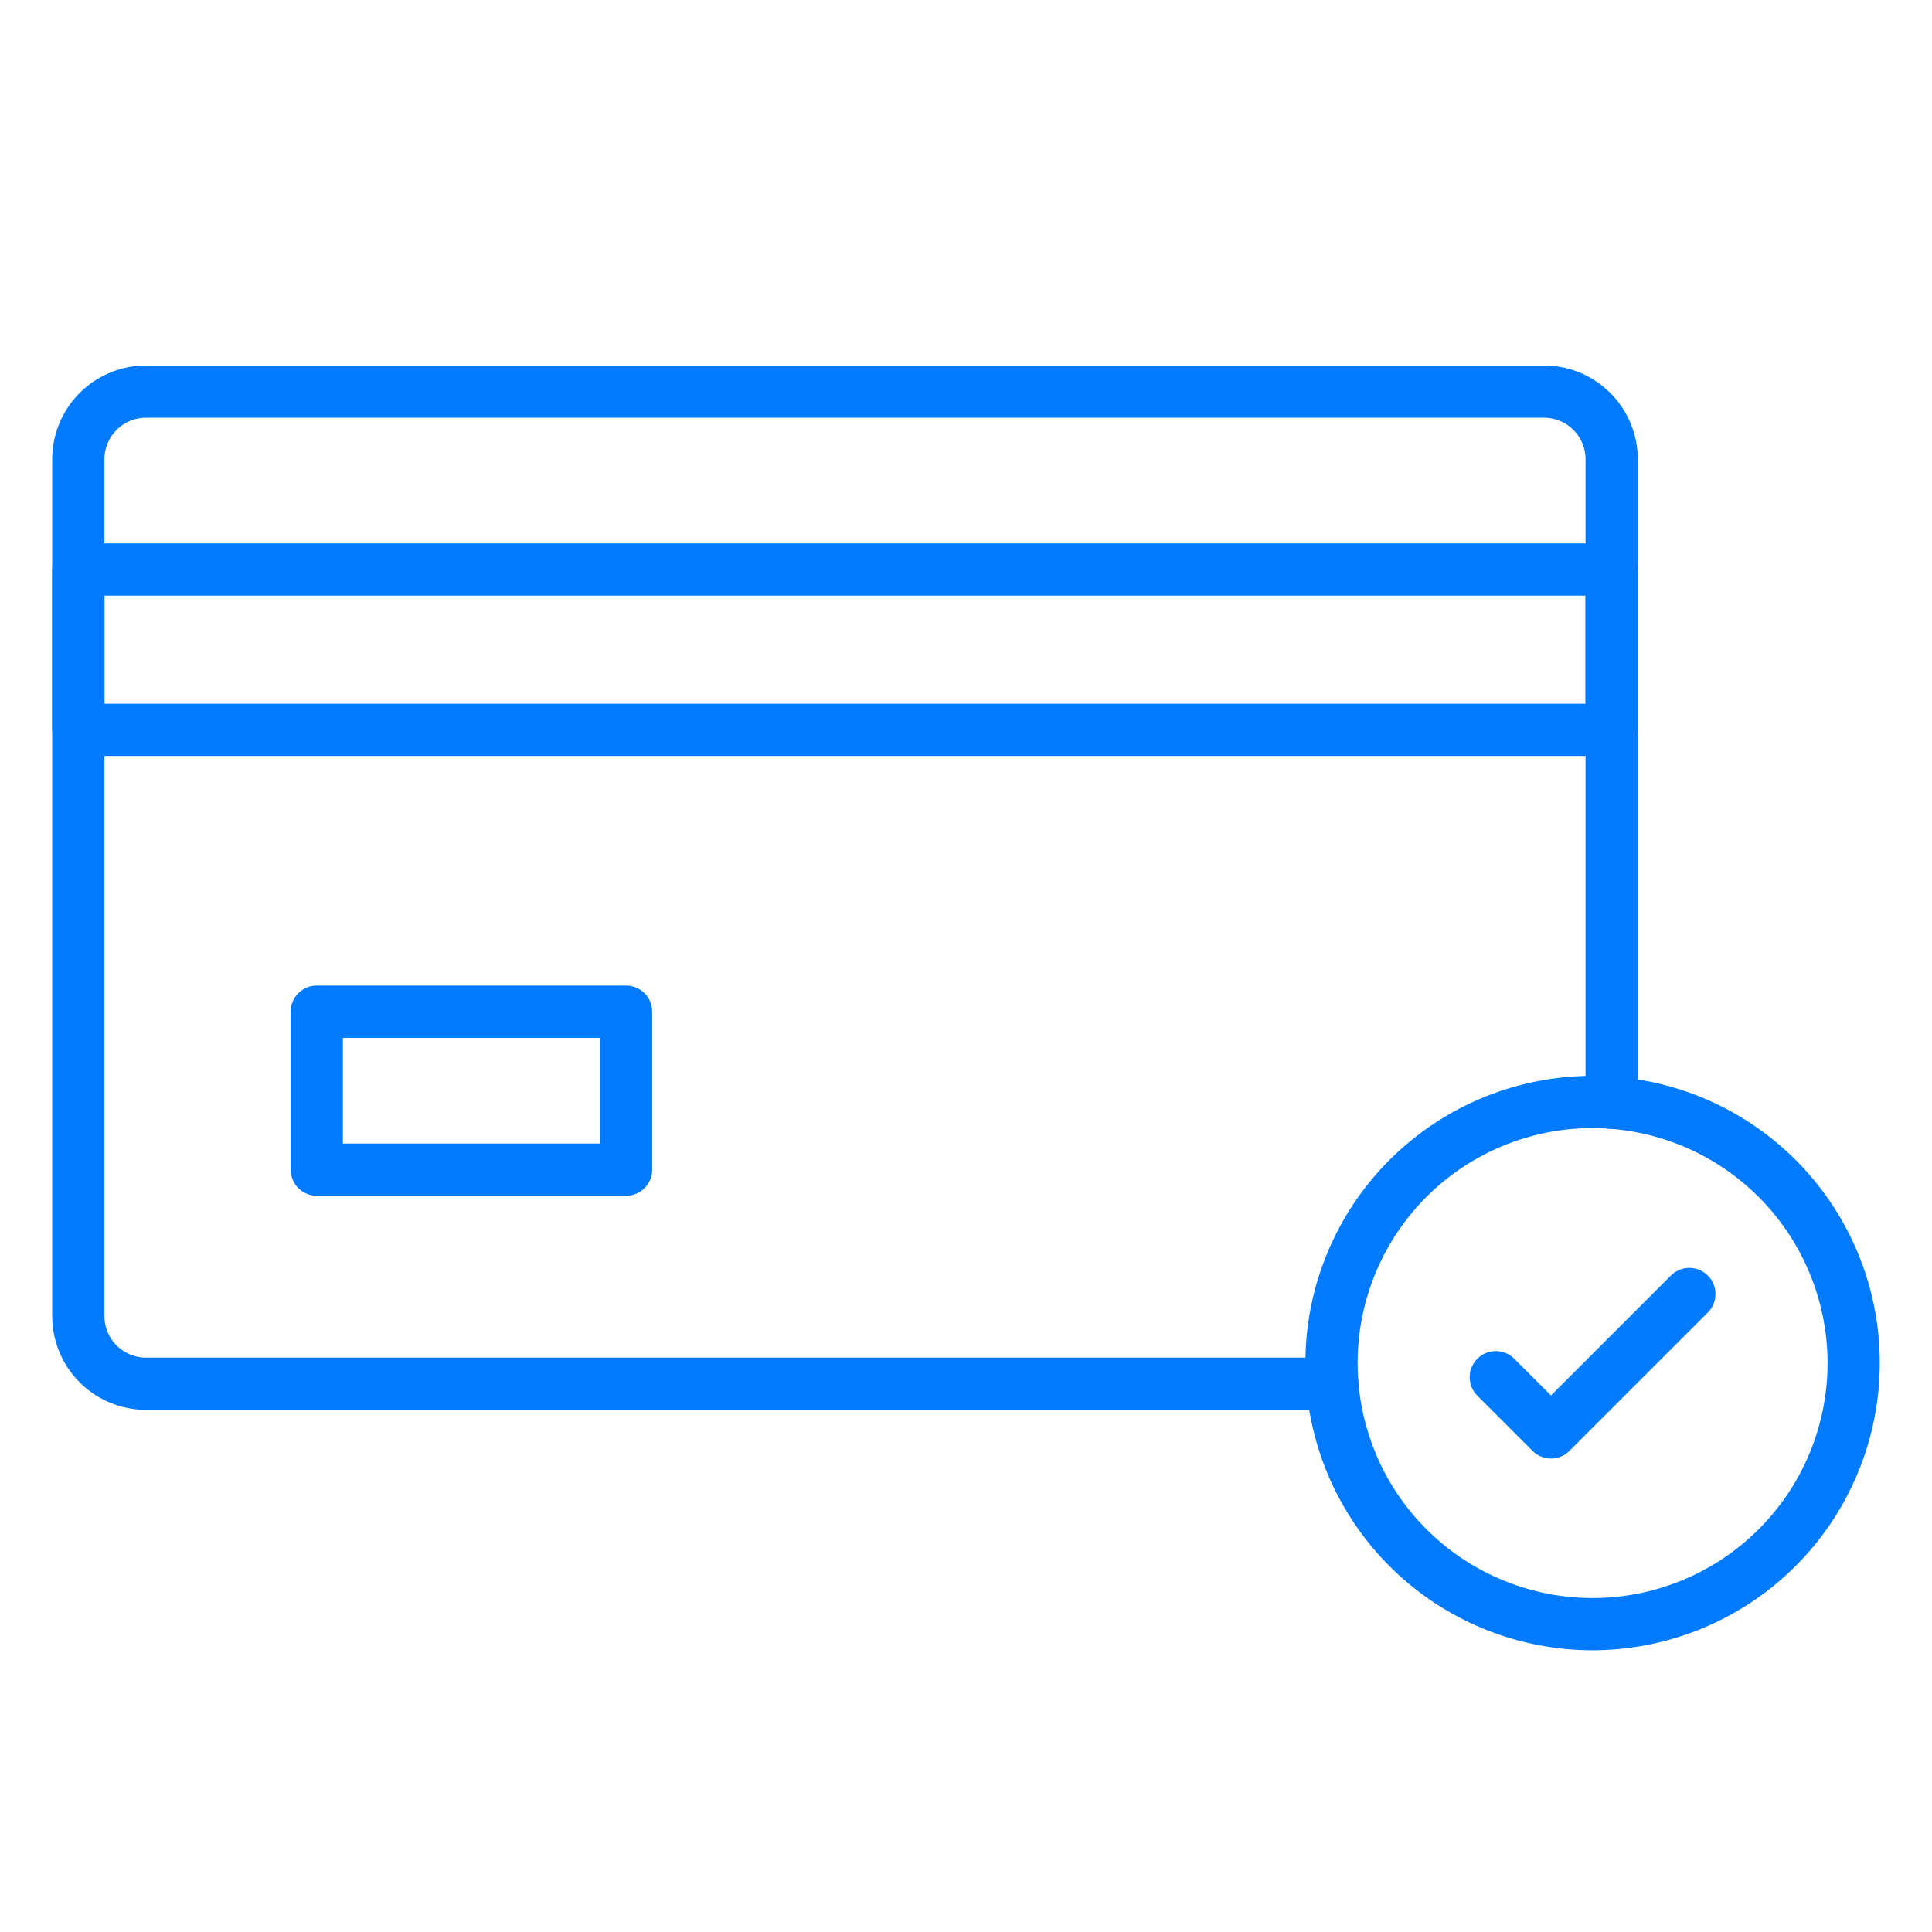 <svg id="Icons" fill="#007bff" height="512" viewBox="0 0 74 74" width="512" xmlns="http://www.w3.org/2000/svg"><path d="m51.03 54h-45.44a3.593 3.593 0 0 1 -3.59-3.59v-32.82a3.593 3.593 0 0 1 3.59-3.59h53.55a3.593 3.593 0 0 1 3.59 3.59v24.65a1 1 0 0 1 -2 0v-24.65a1.591 1.591 0 0 0 -1.59-1.59h-53.55a1.591 1.591 0 0 0 -1.59 1.59v32.82a1.591 1.591 0 0 0 1.59 1.59h45.44a1 1 0 0 1 0 2z"/><path d="m61.728 28.955h-58.728a1 1 0 0 1 -1-1v-6.141a1 1 0 0 1 1-1h58.728a1 1 0 0 1 1 1v6.141a1 1 0 0 1 -1 1zm-57.728-2h56.728v-4.141h-56.728z"/><path d="m23.98 45.8h-11.846a1 1 0 0 1 -1-1v-6.05a1 1 0 0 1 1-1h11.846a1 1 0 0 1 1 1v6.05a1 1 0 0 1 -1 1zm-10.846-2h9.846v-4.05h-9.846z"/><path d="m61 63.208a11 11 0 1 1 11-11 11.013 11.013 0 0 1 -11 11zm0-20a9 9 0 1 0 9 9 9.01 9.01 0 0 0 -9-9z"/><path d="m59.406 55.864a1 1 0 0 1 -.707-.293l-2.125-2.125a1 1 0 0 1 1.414-1.414l1.418 1.418 4.606-4.605a1 1 0 0 1 1.414 1.414l-5.313 5.312a.993.993 0 0 1 -.707.293z"/></svg>